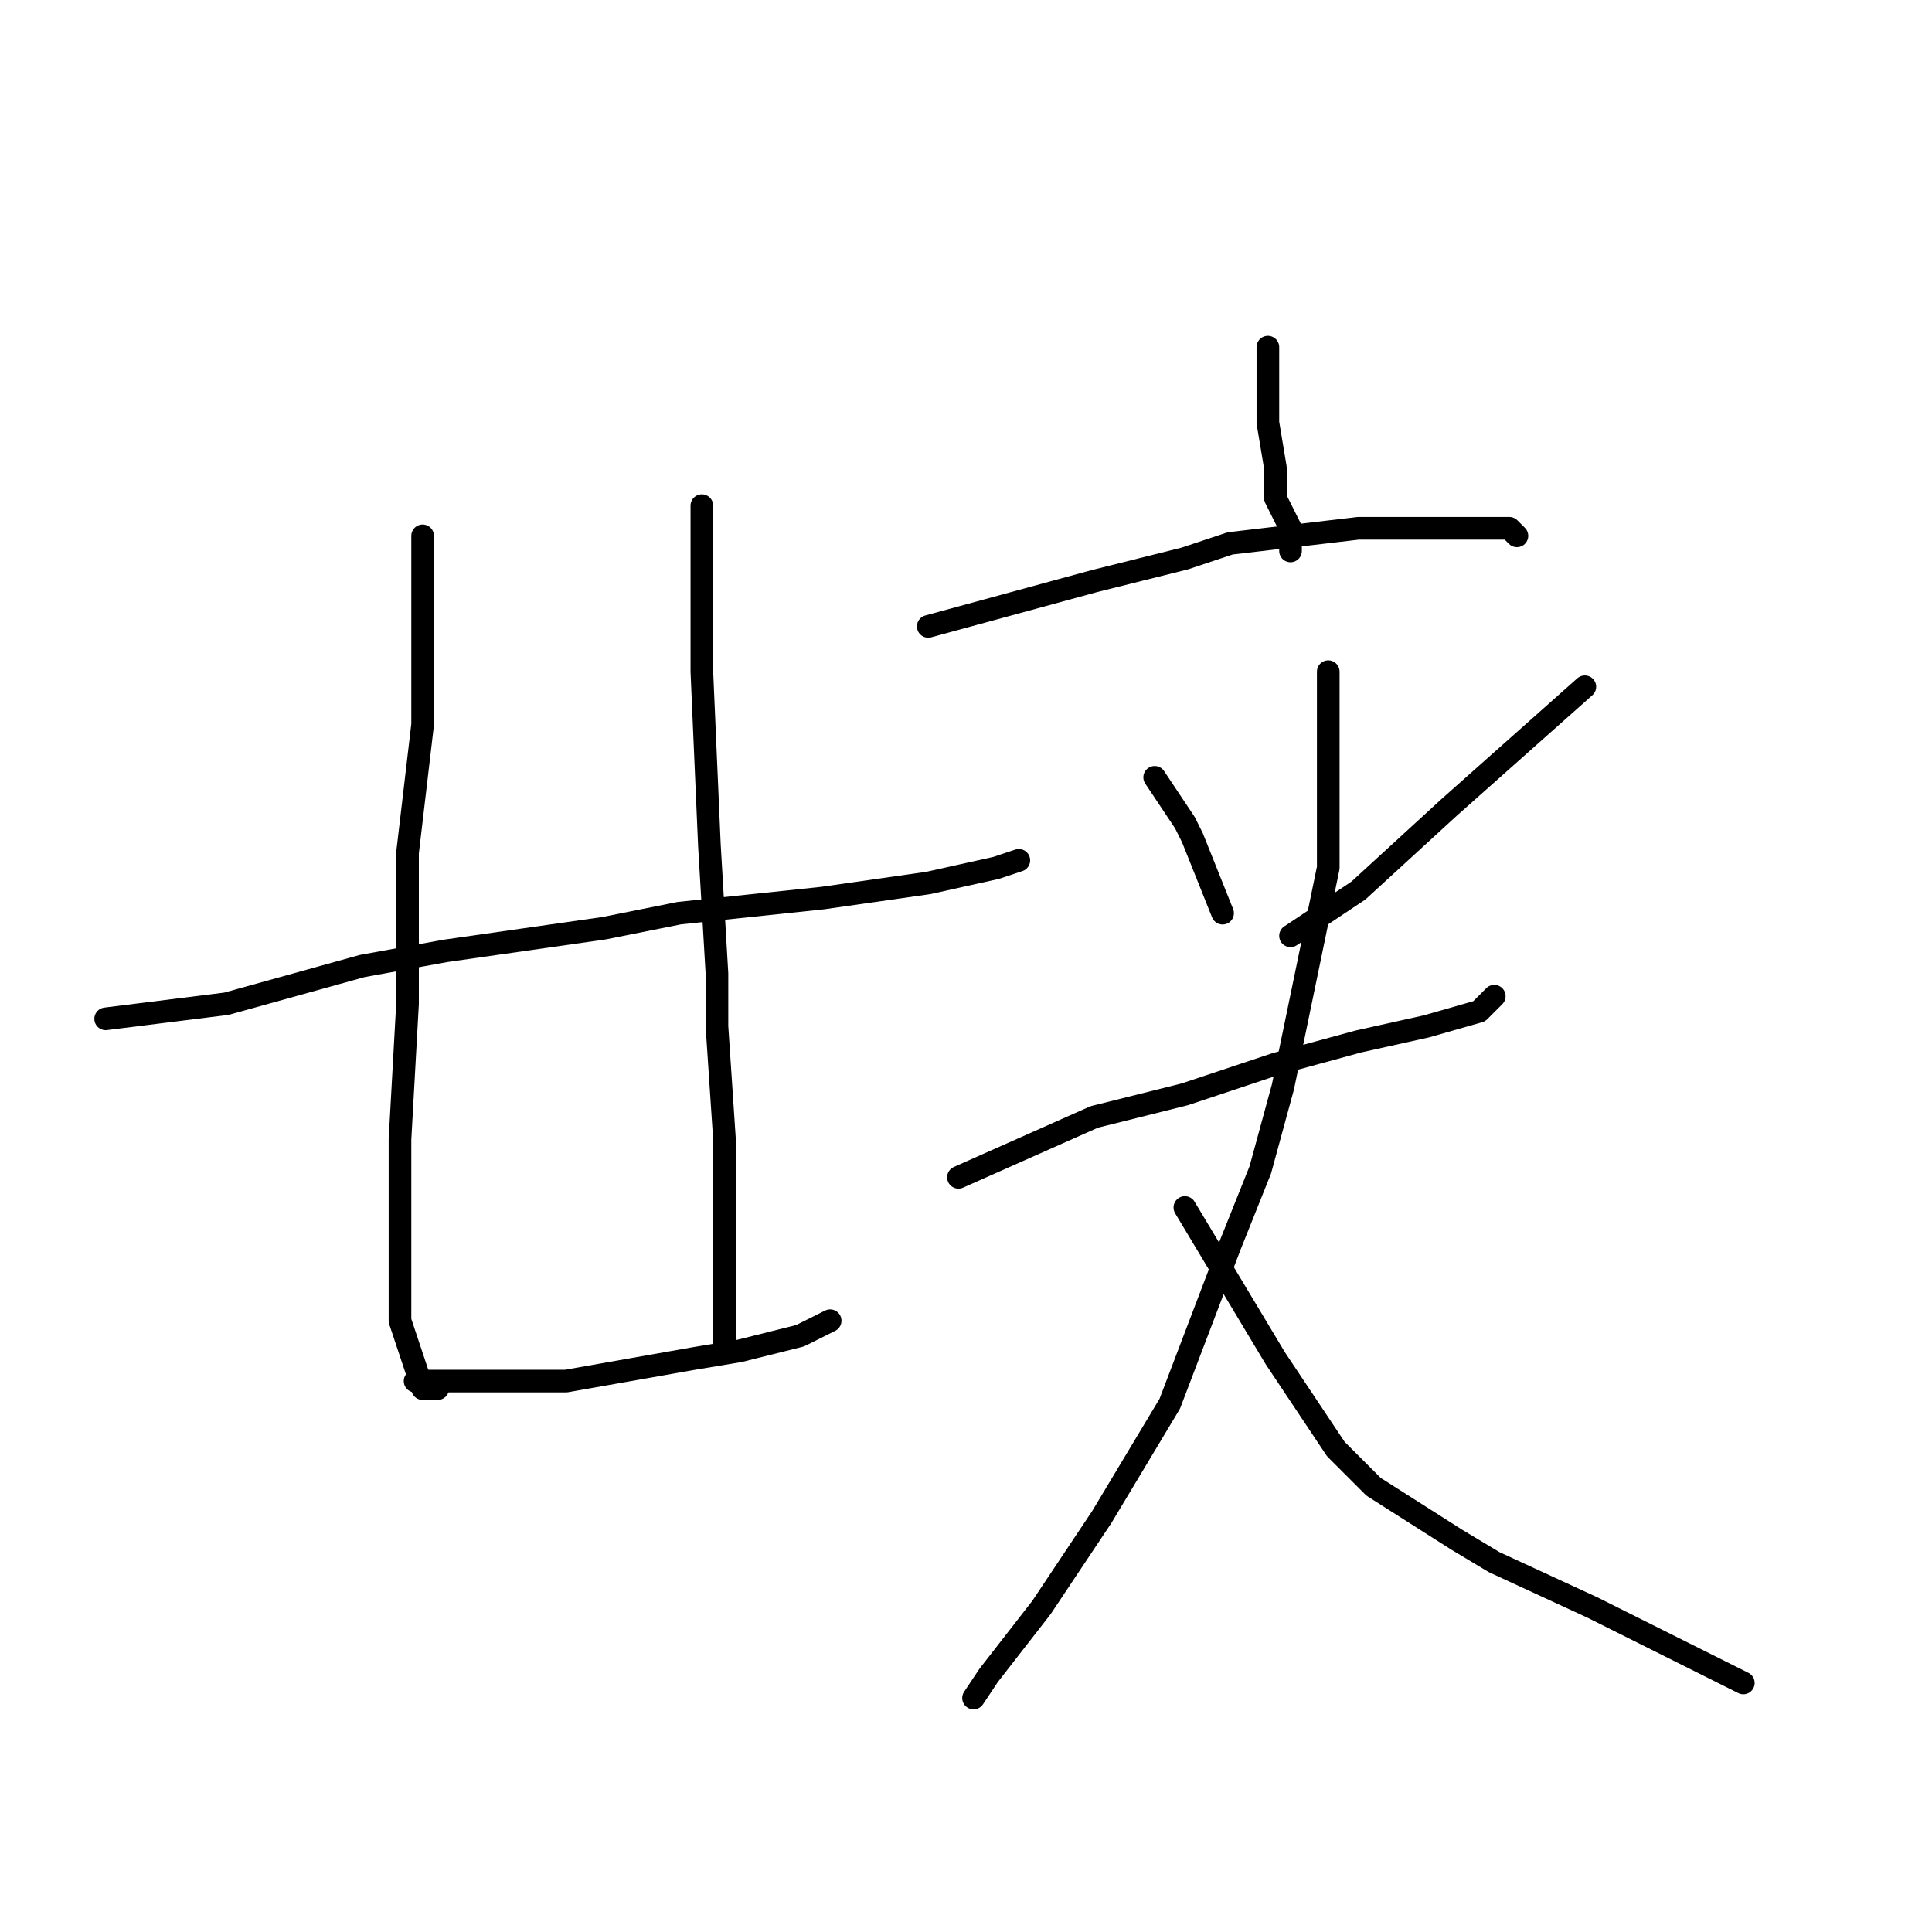 <?xml version="1.0" standalone="no"?>
    <svg width="256" height="256" xmlns="http://www.w3.org/2000/svg" version="1.1">
    <polyline stroke="black" stroke-width="3" stroke-linecap="round" fill="transparent" stroke-linejoin="round" points="56 71 56 80 56 89 56 96 54 113 54 133 53 151 53 164 53 175 55 181 56 184 58 184 58 184 " />
        <polyline stroke="black" stroke-width="3" stroke-linecap="round" fill="transparent" stroke-linejoin="round" points="93 67 93 78 93 89 94 112 95 129 95 136 96 151 96 161 96 170 96 178 96 178 " />
        <polyline stroke="black" stroke-width="3" stroke-linecap="round" fill="transparent" stroke-linejoin="round" points="55 183 65 183 75 183 92 180 98 179 106 177 110 175 110 175 " />
        <polyline stroke="black" stroke-width="3" stroke-linecap="round" fill="transparent" stroke-linejoin="round" points="14 135 22 134 30 133 48 128 59 126 80 123 90 121 109 119 123 117 132 115 135 114 135 114 " />
        <polyline stroke="black" stroke-width="3" stroke-linecap="round" fill="transparent" stroke-linejoin="round" points="168 46 168 48 168 50 168 56 169 62 169 66 171 70 171 72 171 73 171 73 " />
        <polyline stroke="black" stroke-width="3" stroke-linecap="round" fill="transparent" stroke-linejoin="round" points="123 83 134 80 145 77 157 74 163 72 180 70 189 70 196 70 200 70 201 71 201 71 " />
        <polyline stroke="black" stroke-width="3" stroke-linecap="round" fill="transparent" stroke-linejoin="round" points="153 103 155 106 157 109 158 111 162 121 162 121 " />
        <polyline stroke="black" stroke-width="3" stroke-linecap="round" fill="transparent" stroke-linejoin="round" points="210 91 201 99 192 107 180 118 171 124 171 124 " />
        <polyline stroke="black" stroke-width="3" stroke-linecap="round" fill="transparent" stroke-linejoin="round" points="127 156 136 152 145 148 157 145 169 141 180 138 189 136 196 134 198 132 198 132 " />
        <polyline stroke="black" stroke-width="3" stroke-linecap="round" fill="transparent" stroke-linejoin="round" points="176 89 176 102 176 115 170 144 167 155 163 165 155 186 146 201 138 213 131 222 129 225 129 225 " />
        <polyline stroke="black" stroke-width="3" stroke-linecap="round" fill="transparent" stroke-linejoin="round" points="157 160 163 170 169 180 177 192 182 197 193 204 198 207 211 213 225 220 231 223 231 223 " />
        </svg>